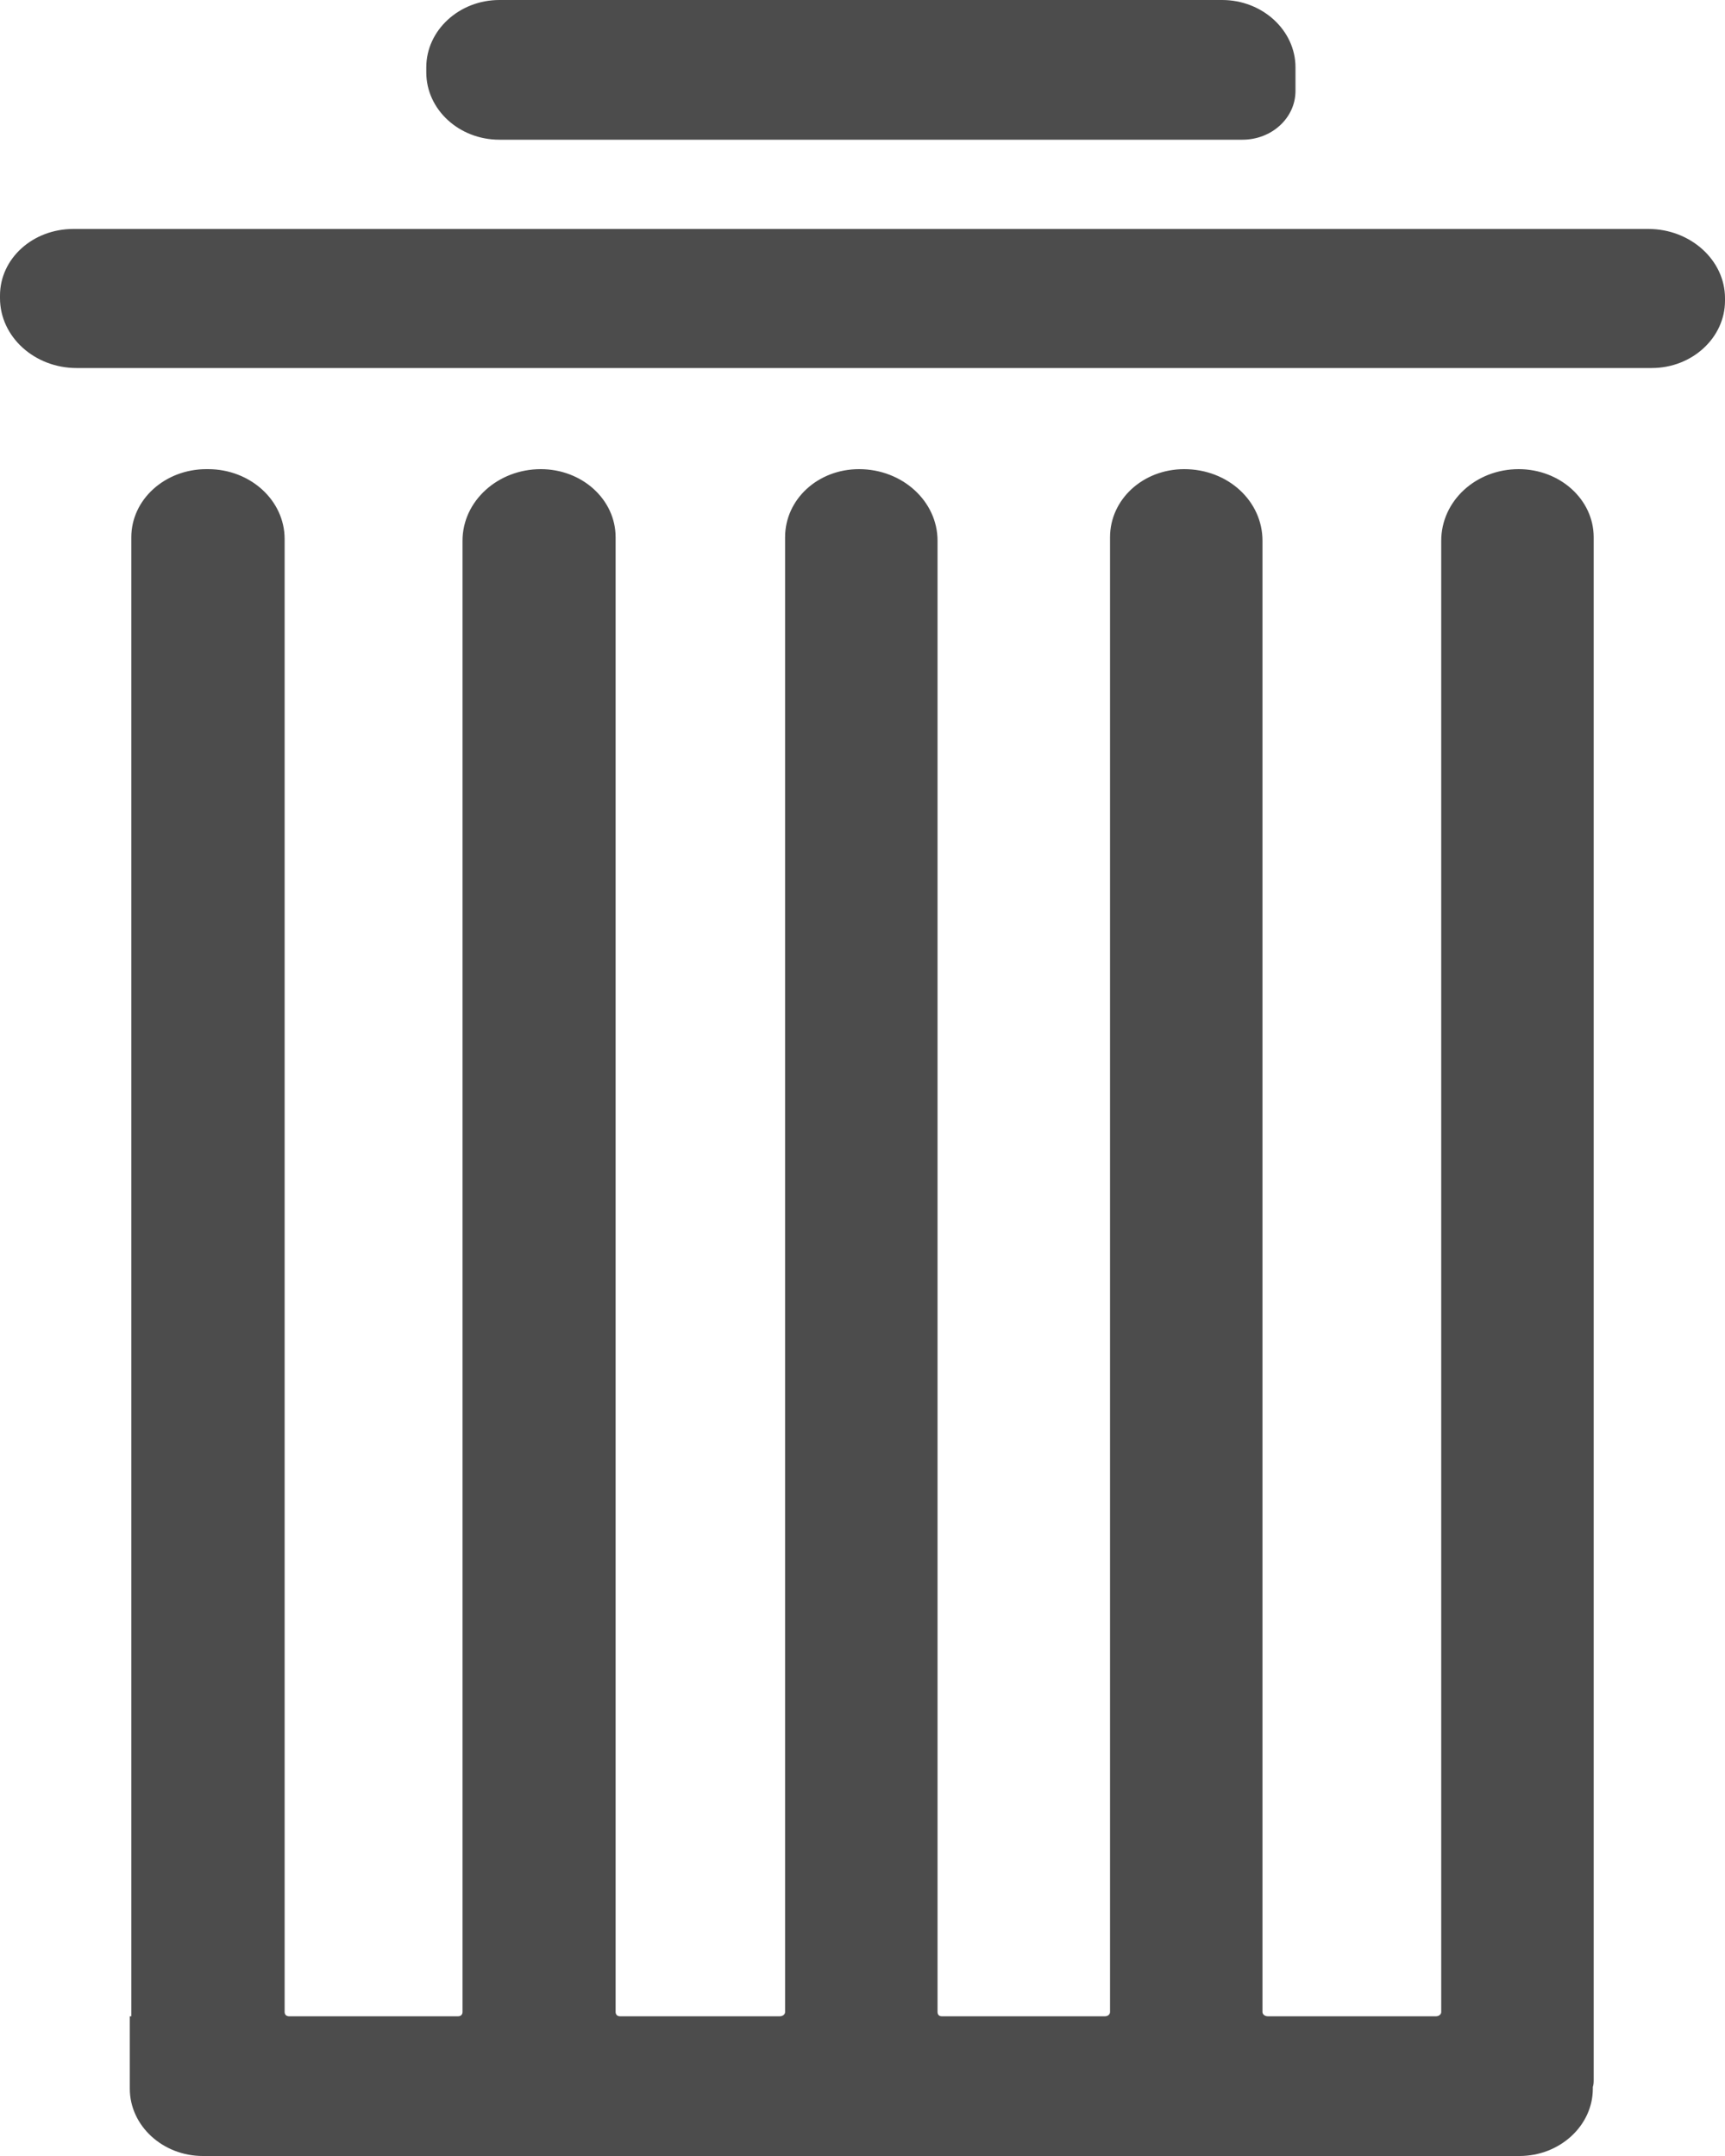 <?xml version="1.0" encoding="UTF-8"?>
<svg xmlns="http://www.w3.org/2000/svg" xmlns:xlink="http://www.w3.org/1999/xlink" width="8px" height="10px" viewBox="0 0 8 10" version="1.1">
<g id="surface1">
<path style=" stroke:none;fill-rule:nonzero;fill:rgb(30%,30%,30%);fill-opacity:1;" d="M 0.34 1.062 L 7.645 1.062 C 7.84 1.062 8 1.207 8 1.383 L 8 1.395 C 8 1.566 7.848 1.707 7.66 1.707 L 0.355 1.707 C 0.16 1.707 0 1.562 0 1.383 L 0 1.371 C 0 1.199 0.152 1.062 0.34 1.062 Z M 0.34 1.062 "/>
<path style=" stroke:none;fill-rule:nonzero;fill:rgb(30%,30%,30%);fill-opacity:1;" d="M 2.316 0 L 5.668 0 C 5.855 0 6.008 0.141 6.008 0.312 L 6.008 0.422 C 6.008 0.547 5.898 0.648 5.762 0.648 L 2.316 0.648 C 2.129 0.648 1.977 0.508 1.977 0.336 L 1.977 0.312 C 1.977 0.141 2.129 0 2.316 0 Z M 2.316 0 "/>
<path style=" stroke:none;fill-rule:nonzero;fill:rgb(30%,30%,30%);fill-opacity:1;" d="M 7.391 2.492 C 7.391 2.316 7.234 2.176 7.043 2.176 C 6.844 2.176 6.684 2.324 6.684 2.508 L 6.684 9.332 C 6.684 9.344 6.672 9.352 6.66 9.352 L 5.879 9.352 C 5.867 9.352 5.855 9.344 5.855 9.332 L 5.855 2.508 C 5.855 2.324 5.695 2.176 5.492 2.176 C 5.301 2.176 5.148 2.316 5.148 2.492 L 5.148 9.332 C 5.148 9.344 5.137 9.352 5.125 9.352 L 4.367 9.352 C 4.355 9.352 4.348 9.344 4.348 9.332 L 4.348 2.508 C 4.348 2.324 4.184 2.176 3.984 2.176 C 3.793 2.176 3.641 2.316 3.641 2.492 L 3.641 9.332 C 3.641 9.344 3.629 9.352 3.617 9.352 L 2.875 9.352 C 2.863 9.352 2.855 9.344 2.855 9.332 L 2.855 2.492 C 2.855 2.316 2.699 2.176 2.508 2.176 C 2.309 2.176 2.145 2.324 2.145 2.508 L 2.145 9.332 C 2.145 9.344 2.137 9.352 2.125 9.352 L 1.34 9.352 C 1.328 9.352 1.32 9.344 1.32 9.332 L 1.32 2.5 C 1.32 2.32 1.16 2.176 0.965 2.176 L 0.957 2.176 C 0.766 2.176 0.609 2.316 0.609 2.492 L 0.609 9.352 L 0.602 9.352 L 0.602 9.688 C 0.602 9.859 0.754 10 0.941 10 L 7.047 10 C 7.234 10 7.387 9.859 7.387 9.688 L 7.387 9.68 C 7.391 9.668 7.391 9.656 7.391 9.645 Z M 7.391 2.492 "/>
</g>
</svg>
